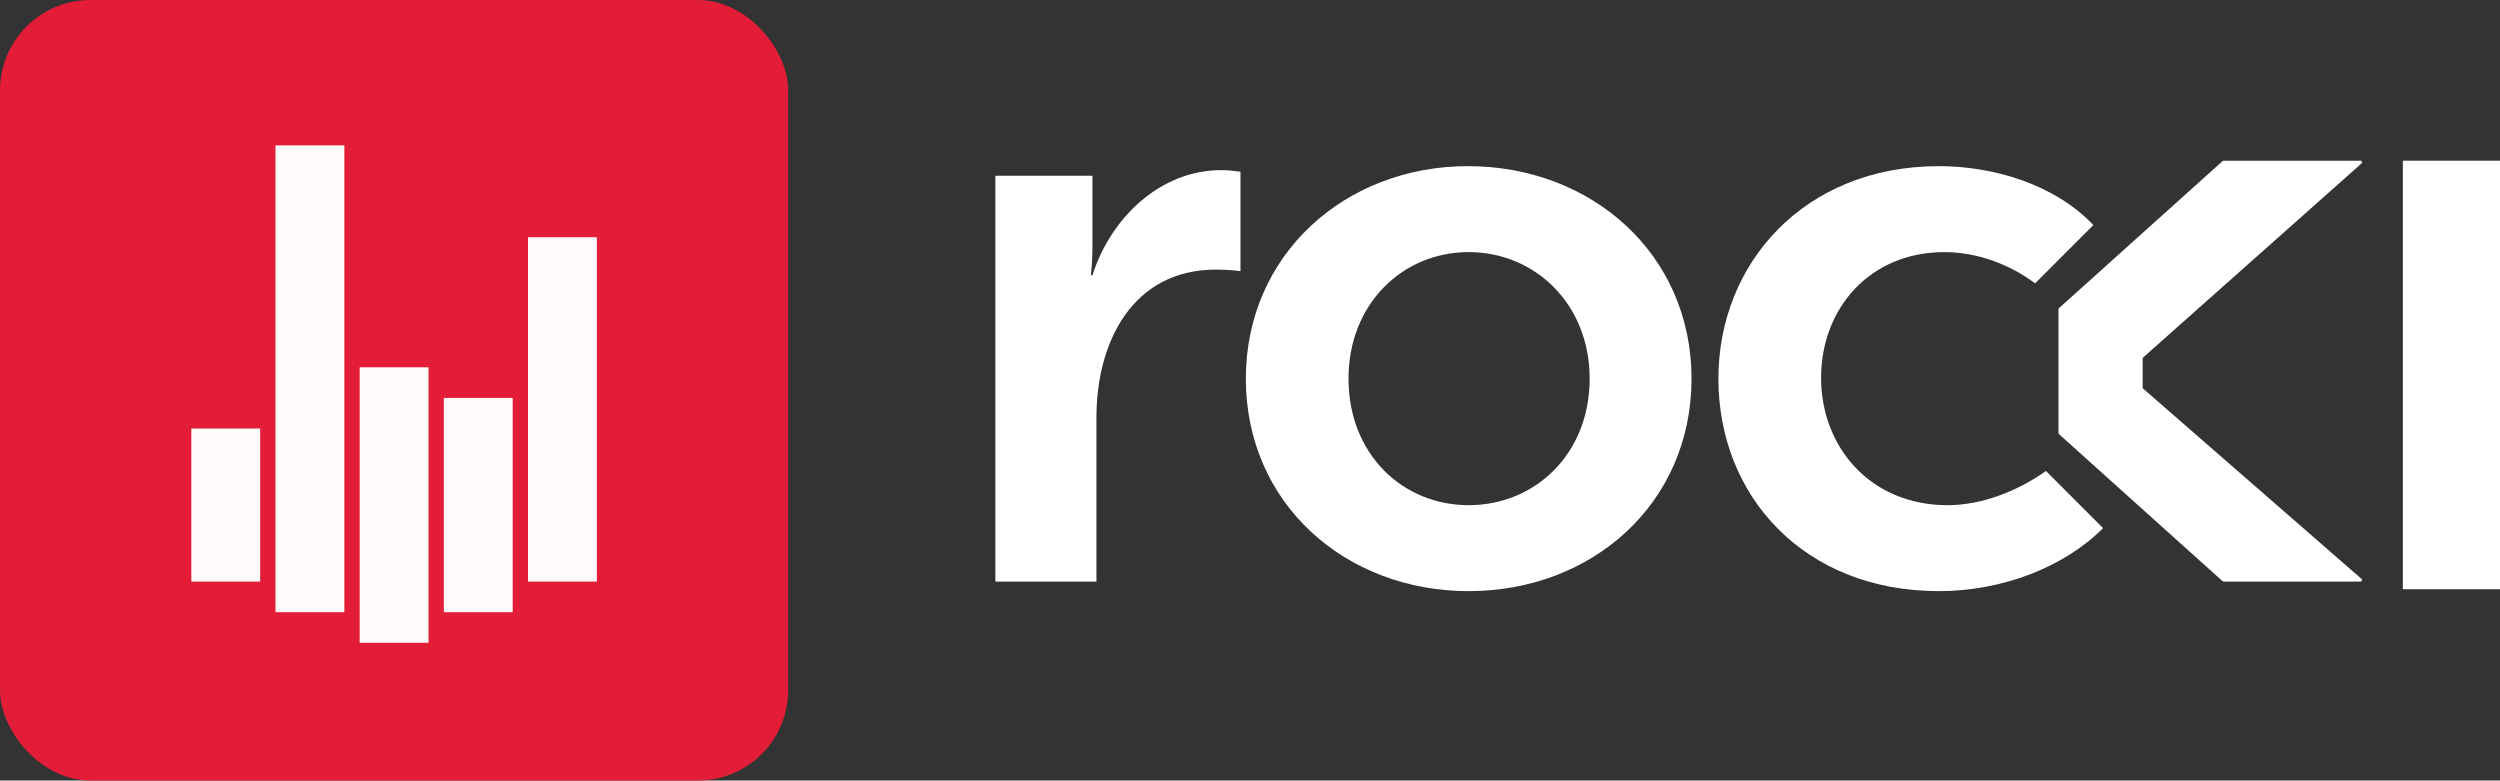 <svg width="442" height="138" viewBox="0 0 442 138" fill="none" xmlns="http://www.w3.org/2000/svg">
<rect x="0" y="0" width="442" height="138" fill="#333333" stroke="none"/>
<rect width="139.353" height="138" rx="16" fill="#E31D38"/>
<path fill-rule="evenodd" clip-rule="evenodd" d="M48.706 25.706H60.882V108.235H48.706V25.706ZM33.824 75.765H46V102.823H33.824V75.765ZM75.765 64.941H63.588V113.647H75.765V64.941ZM78.471 70.353H90.647V108.235H78.471V70.353ZM105.529 41.941H93.353V102.823H105.529V41.941Z" fill="#FFFAFA"/>
<path d="M392.952 28.481C393.002 28.436 393.066 28.412 393.133 28.412H417.347C417.596 28.412 417.713 28.719 417.527 28.885L378.914 63.191C378.857 63.242 378.824 63.316 378.824 63.393V68.511C378.824 68.589 378.857 68.664 378.916 68.715L417.514 102.349C417.703 102.513 417.587 102.824 417.336 102.824H393.133C393.066 102.824 393.002 102.799 392.952 102.754L364.031 76.76C363.974 76.708 363.941 76.635 363.941 76.558V54.677C363.941 54.6 363.974 54.527 364.031 54.476L392.952 28.481Z" fill="white"/>
<path d="M424.824 28.412H442V104.176H424.824V28.412Z" fill="white"/>
<path d="M193.849 102.824H175.98V31.064H193.146V43.727C193.146 46.401 192.865 48.652 192.865 48.652H193.146C196.382 38.521 205.106 30.079 215.94 30.079C217.066 30.079 218.192 30.219 219.317 30.36V47.948C218.614 47.808 216.503 47.667 214.955 47.667C200.322 47.667 193.849 60.33 193.849 73.838V102.824Z" fill="white"/>
<path fill-rule="evenodd" clip-rule="evenodd" d="M259.664 104.512C237.854 104.512 220.266 89.034 220.266 66.944C220.266 44.993 237.854 29.375 259.523 29.375C281.473 29.375 299.061 44.993 299.061 66.944C299.061 89.034 281.473 104.512 259.664 104.512ZM259.664 44.571C247.985 44.571 238.417 53.717 238.417 66.944C238.417 80.311 247.985 89.316 259.664 89.316C271.342 89.316 281.051 80.311 281.051 66.944C281.051 53.717 271.342 44.571 259.664 44.571Z" fill="white"/>
<path d="M342.791 104.512C319.012 104.512 303.815 87.768 303.815 66.944C303.815 46.541 319.012 29.375 342.791 29.375C352.377 29.375 363.199 32.53 370.107 39.789L359.804 50.101C355.417 46.787 349.597 44.571 343.776 44.571C330.55 44.571 321.967 54.561 321.967 66.803C321.967 78.904 330.55 89.316 344.339 89.316C350.337 89.316 356.686 86.861 361.724 83.266L371.82 93.371C365.018 100.234 354.038 104.512 342.791 104.512Z" fill="white"/>
</svg>
